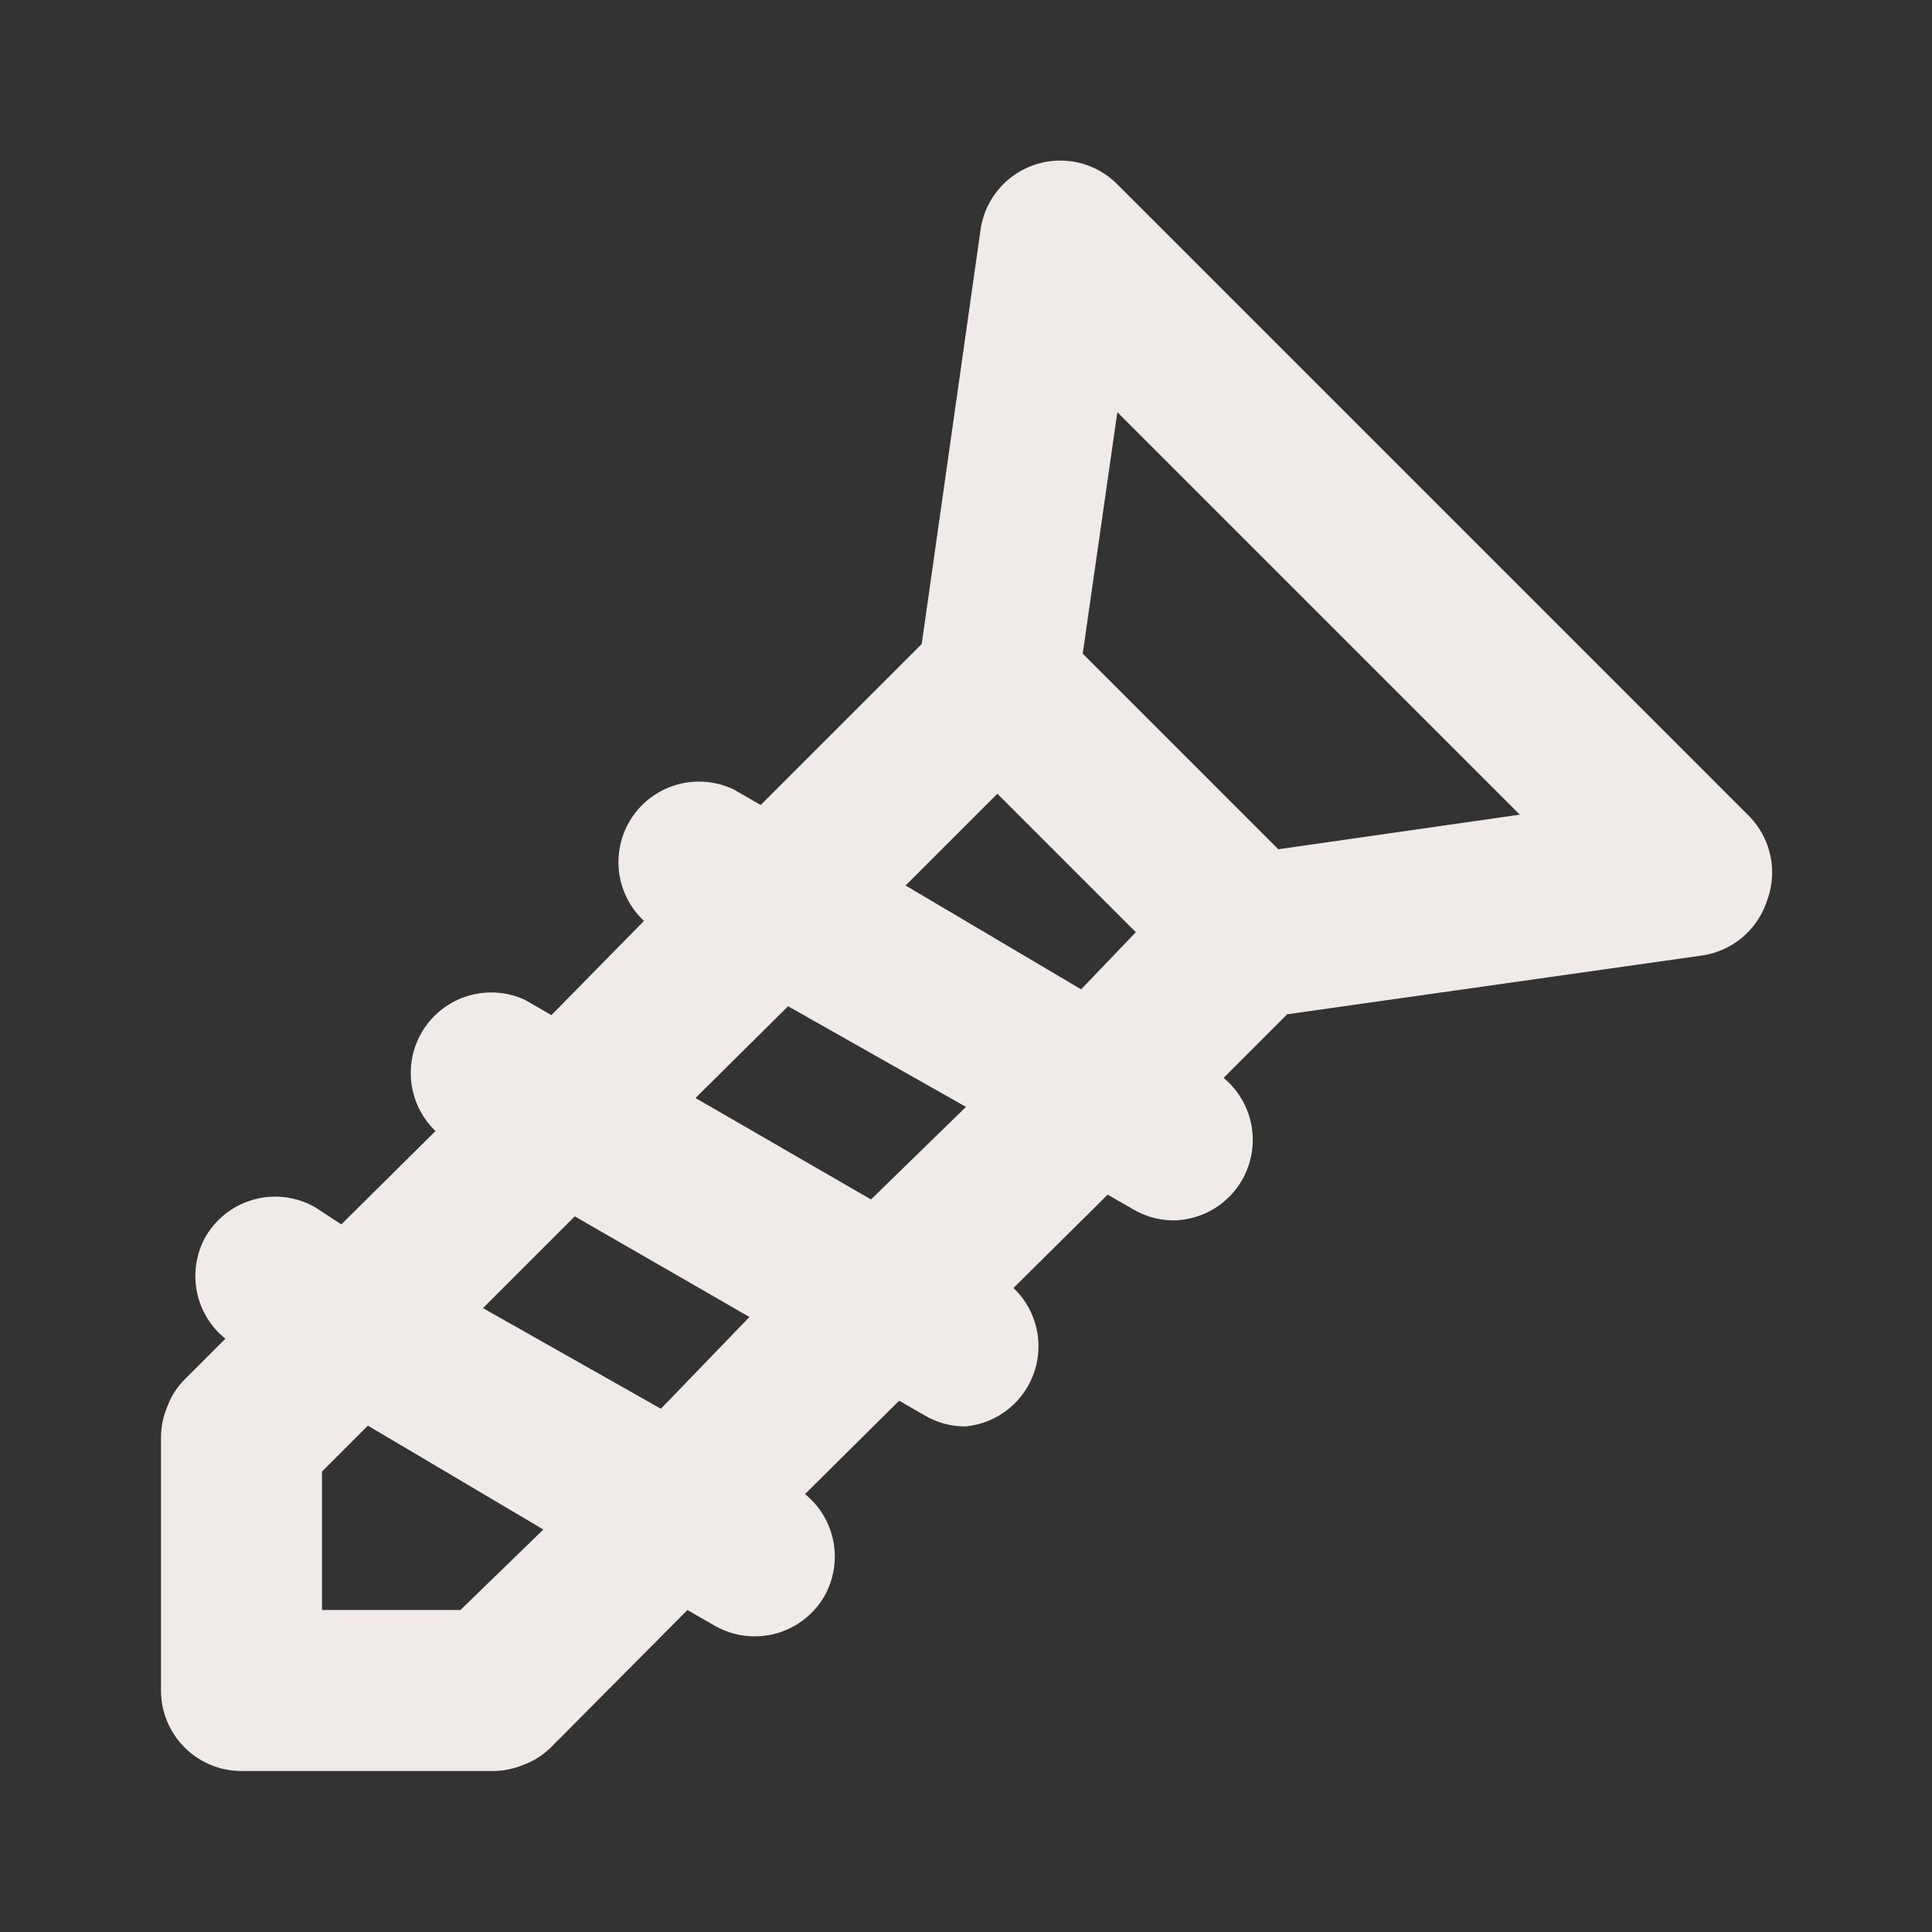 <svg xmlns="http://www.w3.org/2000/svg" data-name="Layer 1" viewBox="0 0 24 24"><rect x="0" y="0" width="24" height="24" fill="#333333" stroke="none"/><path fill="#F0EBE8" d="M21.71,10.12,13.88,2.29a1,1,0,0,0-1.7.57L11.45,8l-2,2-.33-.19A1,1,0,0,0,8,11.44L6.85,12.61l-.33-.19a1,1,0,0,0-1.11,1.63L4.24,15.21,3.92,15a1,1,0,0,0-1.37.37,1,1,0,0,0,.25,1.26l-.51.51a.93.93,0,0,0-.21.33,1,1,0,0,0-.08.38V21a1,1,0,0,0,1,1H6.13a1,1,0,0,0,.38-.08.93.93,0,0,0,.33-.21L8.54,20l.33.19a1,1,0,0,0,1.37-.36A1,1,0,0,0,10,18.56l1.17-1.16.33.19a1,1,0,0,0,.49.13A1,1,0,0,0,12.59,16l1.17-1.16.33.19a1,1,0,0,0,.49.13,1,1,0,0,0,.62-1.77l.79-.79,5.15-.73a1,1,0,0,0,.81-.68A1,1,0,0,0,21.71,10.12ZM5.72,20H4V18.28l.57-.57L6.75,19Zm2.49-2.5L6,16.25l1.14-1.14,2.17,1.25Zm2.61-2.6L8.64,13.64,9.79,12.5,12,13.75Zm2.61-2.61L11.25,11l1.14-1.14,1.72,1.72Zm2.45-1.74L13.45,8.12l.43-3,5,5Z"></path></svg>